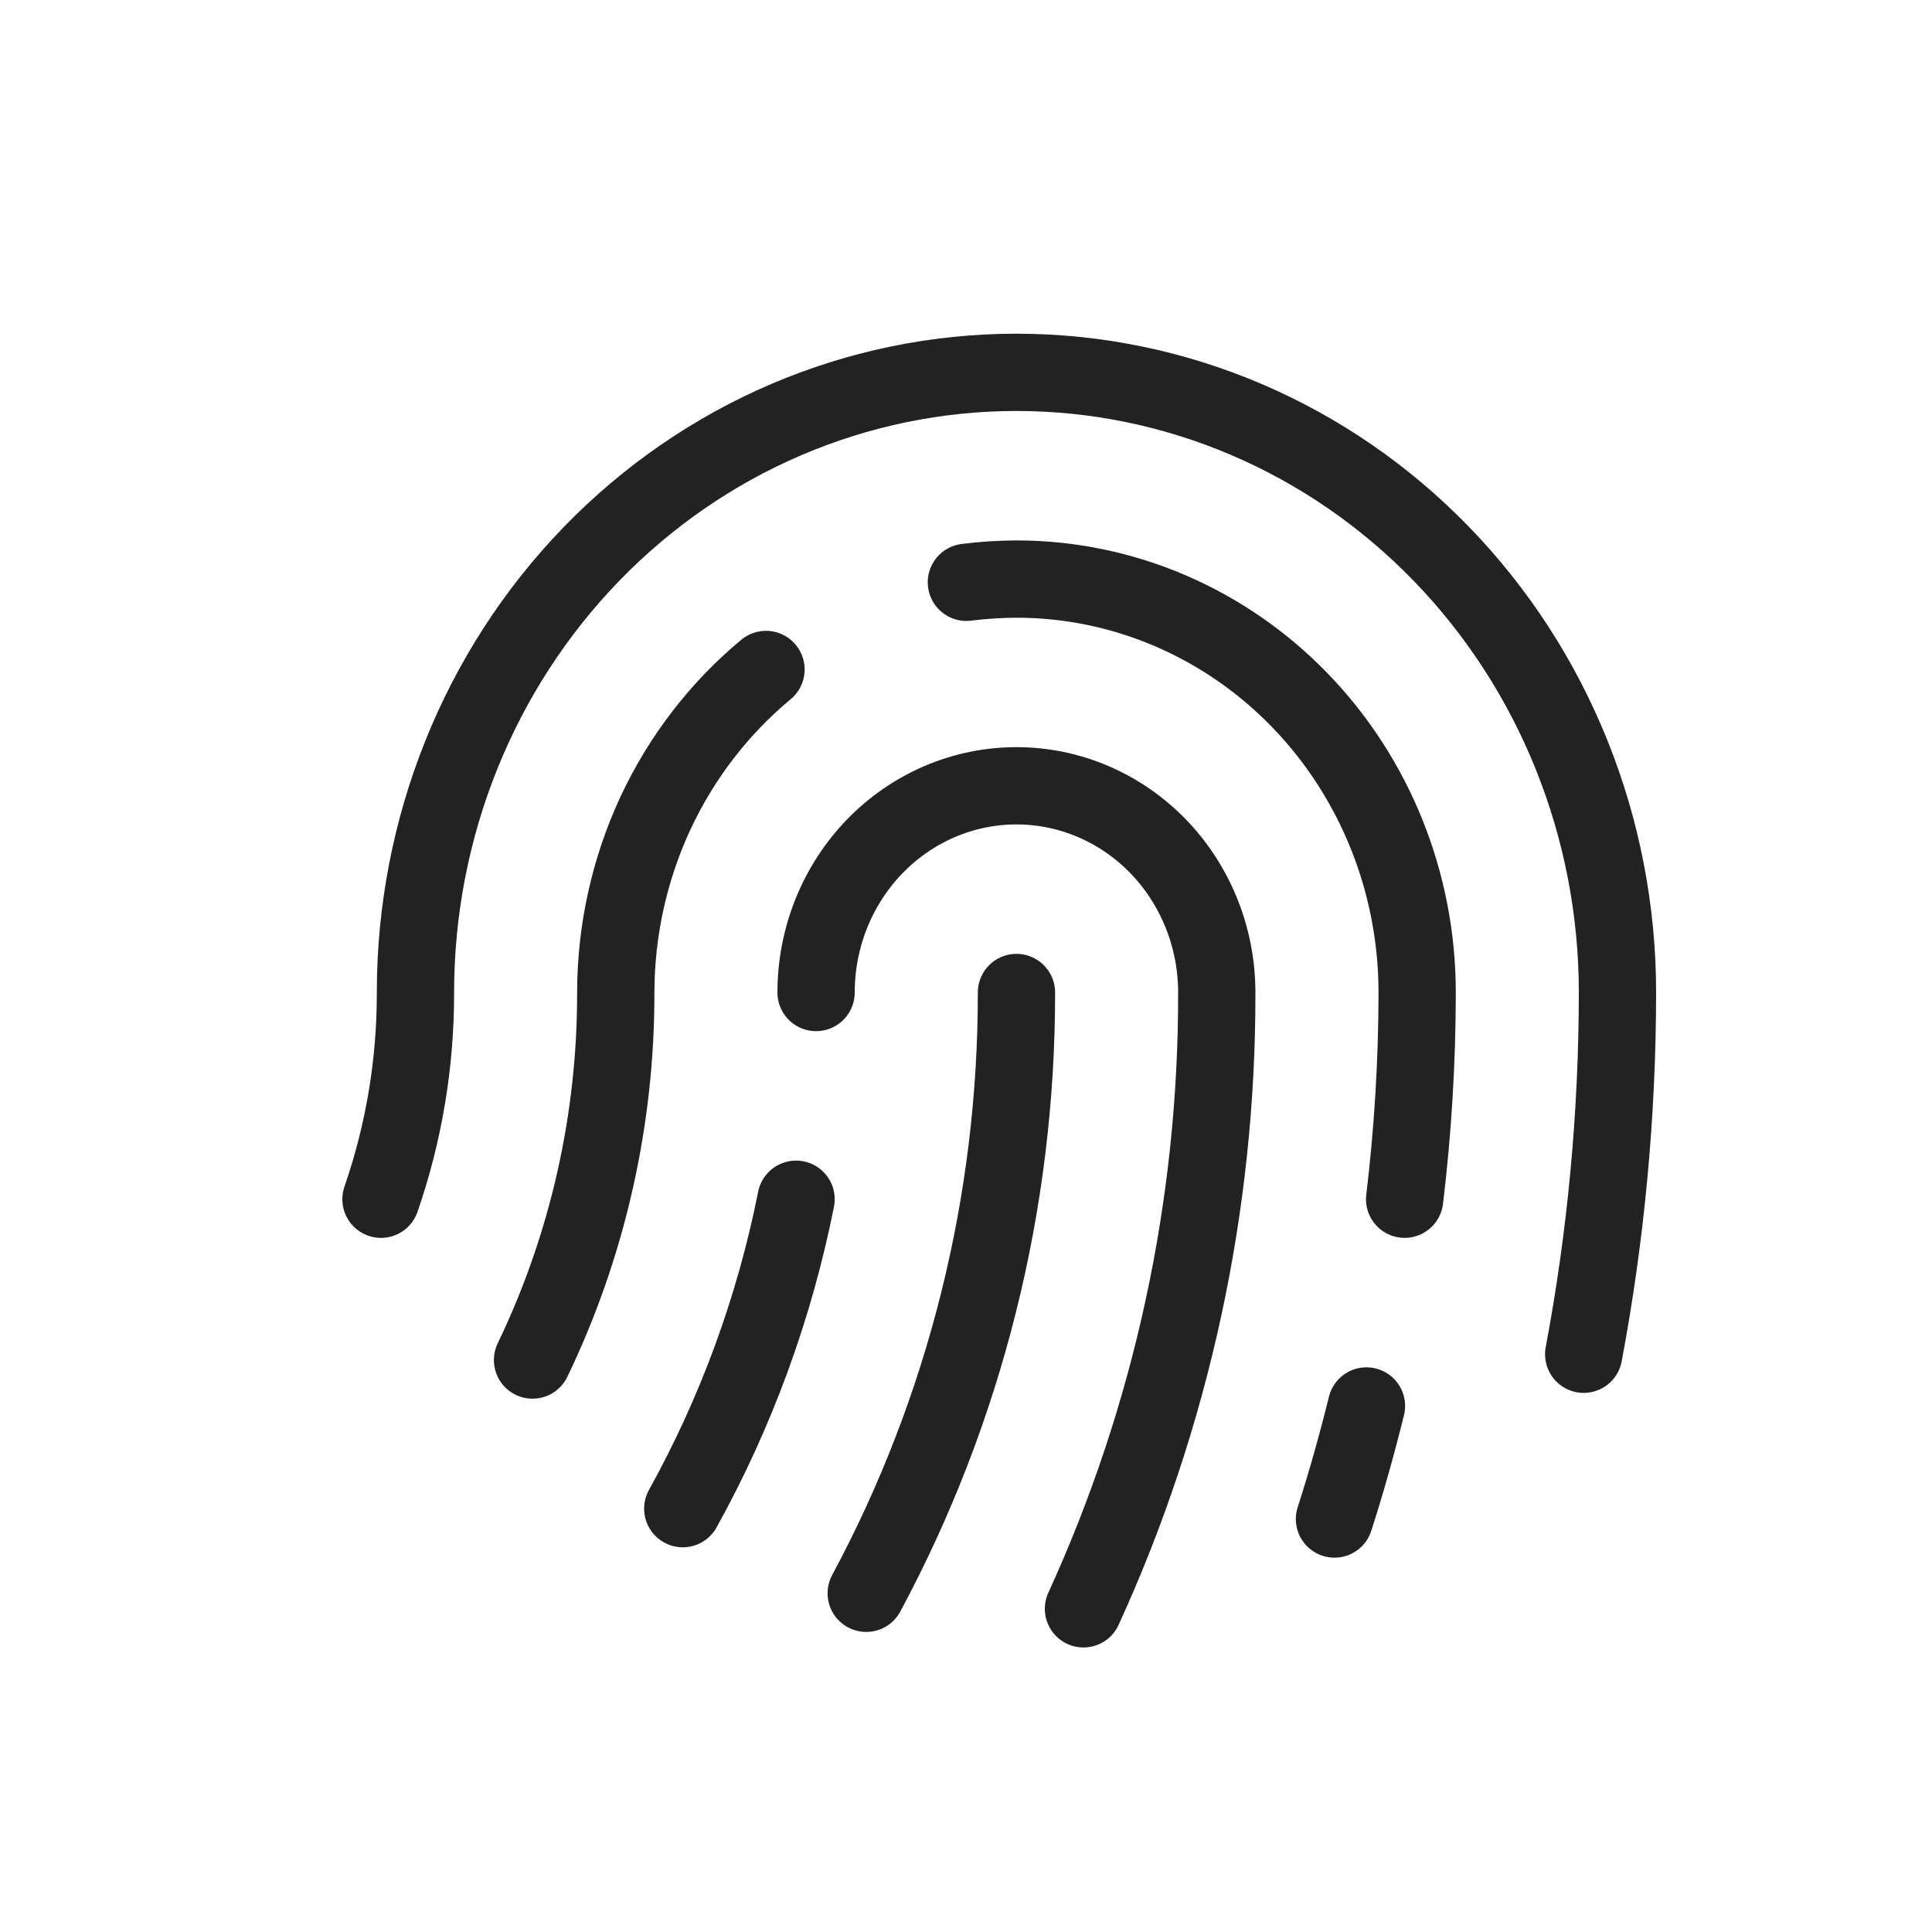 <svg width="25" height="25" viewBox="0 0 25 25" fill="none" xmlns="http://www.w3.org/2000/svg">
<path d="M6.891 17.599C7.602 16.122 7.971 14.493 7.968 12.843C7.969 12.041 8.144 11.249 8.48 10.525C8.817 9.802 9.306 9.166 9.912 8.663" stroke="#222222" stroke-linecap="round" stroke-linejoin="round"/>
<path d="M13.153 12.843C13.156 15.563 12.487 18.239 11.209 20.617" stroke="#222222" stroke-linecap="round" stroke-linejoin="round"/>
<path d="M10.56 12.843C10.56 12.133 10.834 11.453 11.32 10.951C11.806 10.45 12.465 10.168 13.153 10.168C13.841 10.168 14.5 10.45 14.986 10.951C15.472 11.453 15.745 12.133 15.745 12.843C15.751 15.6 15.161 18.325 14.02 20.818" stroke="#222222" stroke-linecap="round" stroke-linejoin="round"/>
<path d="M20.493 17.524C20.783 15.982 20.929 14.414 20.93 12.843C20.93 10.715 20.111 8.673 18.652 7.168C17.194 5.663 15.216 4.818 13.153 4.818C11.09 4.818 9.112 5.663 7.654 7.168C6.195 8.673 5.376 10.715 5.376 12.843C5.378 13.755 5.227 14.659 4.93 15.518" stroke="#222222" stroke-linecap="round" stroke-linejoin="round"/>
<path d="M10.301 15.518C10.021 16.924 9.526 18.276 8.835 19.522" stroke="#222222" stroke-linecap="round" stroke-linejoin="round"/>
<path d="M12.505 7.535C12.72 7.508 12.936 7.494 13.153 7.493C14.528 7.493 15.847 8.057 16.819 9.06C17.791 10.063 18.338 11.424 18.338 12.843C18.337 13.737 18.283 14.631 18.176 15.518" stroke="#222222" stroke-linecap="round" stroke-linejoin="round"/>
<path d="M17.682 18.193C17.56 18.686 17.422 19.179 17.268 19.656" stroke="#222222" stroke-linecap="round" stroke-linejoin="round"/>
</svg>
